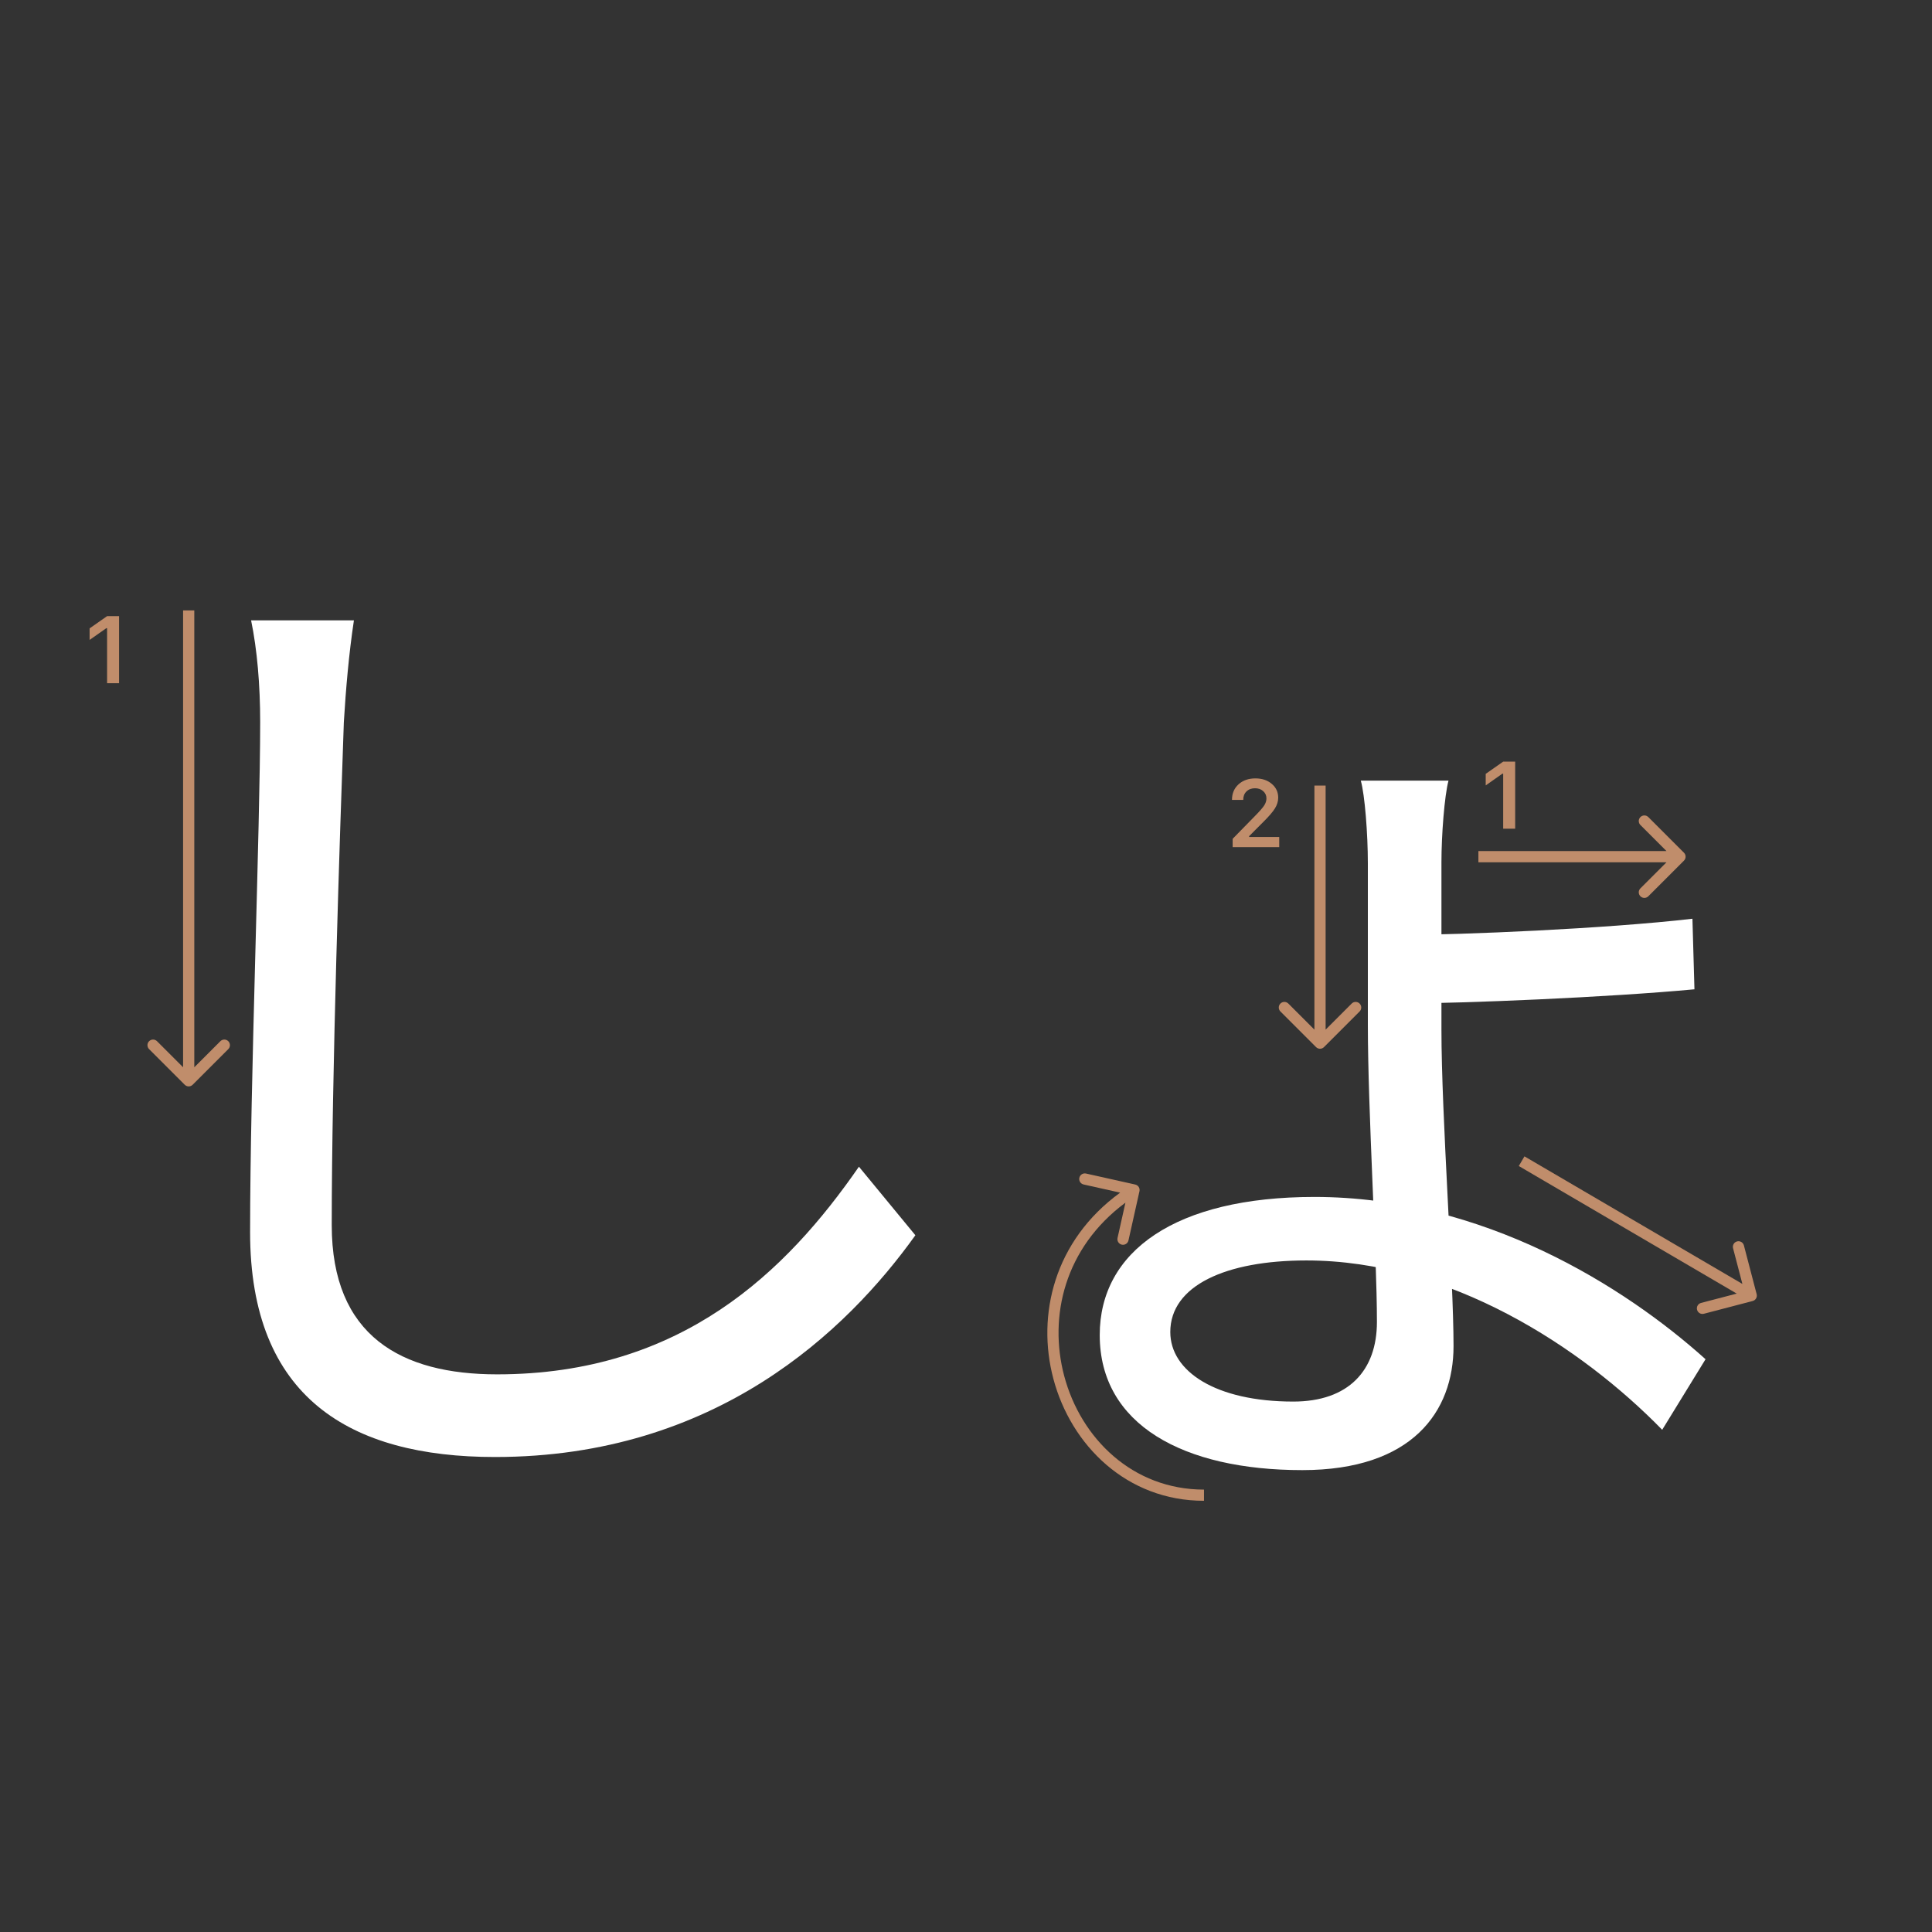 <svg width="345" height="345" viewBox="0 0 345 345" fill="none" xmlns="http://www.w3.org/2000/svg">
<rect x="0" y="0" width="345" height="345" fill="#333333" stroke="none"/>
<path d="M258.66 139.4C257.94 142.1 257.4 149.12 257.4 153.98C257.4 159.92 257.4 174.14 257.4 183.86C257.4 199.16 259.56 228.14 259.56 240.38C259.56 252.08 252.18 262.52 232.56 262.52C211.32 262.52 196.38 254.42 196.38 238.4C196.38 223.46 209.88 213.74 234.72 213.74C264.78 213.74 290.16 229.76 304.56 242.72L296.82 255.32C282.42 240.56 258.84 225.08 233.28 225.08C218.88 225.08 208.98 229.58 208.98 237.86C208.98 244.88 217.08 250.28 230.94 250.28C240.84 250.28 245.88 244.7 245.88 236.06C245.88 224 244.26 198.44 244.26 182.96C244.26 175.4 244.26 160.28 244.26 154.16C244.26 148.94 243.72 141.92 243 139.4H258.66ZM250.92 166.94C260.64 166.94 286.74 165.86 302.22 164.06L302.58 176.66C287.28 178.1 261 179.18 251.1 179.18L250.92 166.94Z" fill="white"/>
<path d="M63.2 110.78C62.3 116.72 61.76 123.02 61.4 128.96C60.68 149.3 59.24 191.96 59.24 218.78C59.24 238.58 71.66 245.42 88.76 245.42C121.7 245.42 140.42 227.06 153.38 208.34L163.46 220.58C151.22 237.68 127.82 260.18 88.4 260.18C62.48 260.18 44.66 249.56 44.66 220.04C44.66 193.4 46.46 147.86 46.46 128.96C46.46 122.3 45.92 116 44.84 110.78H63.2Z" fill="white"/>
<path d="M19.121 122V112.18H18.98L16 114.272V112.213L19.129 110.022H21.263V122H19.121Z" fill="#C08D6B"/>
<path fill-rule="evenodd" clip-rule="evenodd" d="M40.767 187.343L34.403 193.707C34.012 194.098 33.379 194.098 32.989 193.707L26.625 187.343C26.234 186.953 26.234 186.319 26.625 185.929C27.015 185.538 27.648 185.538 28.039 185.929L32.696 190.586L32.696 109L34.696 109L34.696 190.586L39.352 185.929C39.743 185.538 40.376 185.538 40.767 185.929C41.157 186.319 41.157 186.953 40.767 187.343Z" fill="#C08D6B"/>
<path d="M268.425 147.978V138.158H268.284L265.304 140.25V138.191L268.433 136H270.566V147.978H268.425Z" fill="#C08D6B"/>
<path d="M220 142.802C220 141.684 220.387 140.771 221.162 140.062C221.942 139.354 222.947 139 224.175 139C225.36 139 226.333 139.324 227.097 139.971C227.866 140.619 228.251 141.443 228.251 142.445C228.251 143.087 228.057 143.723 227.67 144.354C227.283 144.979 226.58 145.796 225.562 146.803L223.055 149.318V149.459H228.434V151.277H220.116V149.791L224.109 145.707C224.928 144.877 225.473 144.254 225.744 143.839C226.015 143.419 226.151 142.998 226.151 142.578C226.151 142.052 225.957 141.618 225.57 141.274C225.188 140.931 224.701 140.76 224.109 140.76C223.484 140.76 222.977 140.948 222.59 141.324C222.202 141.701 222.009 142.193 222.009 142.802V142.835H220V142.802Z" fill="#C08D6B"/>
<path fill-rule="evenodd" clip-rule="evenodd" d="M294.343 145.907L300.707 152.271C301.098 152.661 301.098 153.295 300.707 153.685L294.343 160.049C293.953 160.44 293.319 160.44 292.929 160.049C292.538 159.659 292.538 159.025 292.929 158.635L297.586 153.978L264 153.978L264 151.978L297.586 151.978L292.929 147.321C292.538 146.931 292.538 146.297 292.929 145.907C293.319 145.516 293.953 145.516 294.343 145.907Z" fill="#C08D6B"/>
<path fill-rule="evenodd" clip-rule="evenodd" d="M311.411 222.395L313.688 231.102C313.828 231.636 313.508 232.183 312.973 232.323L304.266 234.6C303.732 234.74 303.185 234.42 303.046 233.885C302.906 233.351 303.226 232.805 303.76 232.665L310.132 230.999L271.215 208.218L272.225 206.492L311.142 229.273L309.476 222.901C309.336 222.367 309.656 221.82 310.19 221.681C310.724 221.541 311.271 221.861 311.411 222.395Z" fill="#C08D6B"/>
<path fill-rule="evenodd" clip-rule="evenodd" d="M242.788 180.62L236.424 186.984C236.034 187.374 235.401 187.374 235.01 186.984L228.646 180.62C228.255 180.229 228.255 179.596 228.646 179.206C229.037 178.815 229.67 178.815 230.06 179.206L234.717 183.863L234.717 140.277L236.717 140.277L236.717 183.863L241.374 179.206C241.764 178.815 242.398 178.815 242.788 179.206C243.179 179.596 243.179 180.229 242.788 180.62Z" fill="#C08D6B"/>
<path fill-rule="evenodd" clip-rule="evenodd" d="M202.719 211.524C203.258 211.644 203.597 212.179 203.476 212.718L201.513 221.501C201.393 222.04 200.858 222.38 200.319 222.259C199.78 222.139 199.441 221.604 199.561 221.065L200.97 214.761C190.078 222.832 187.236 235.133 190.03 245.681C193 256.896 202.292 266 215 266V268C201.209 268 191.251 258.104 188.096 246.193C185.092 234.851 188.213 221.566 200.028 212.972L193.499 211.513C192.96 211.392 192.621 210.857 192.741 210.318C192.862 209.779 193.396 209.44 193.935 209.561L202.719 211.524Z" fill="#C08D6B"/>
</svg>
